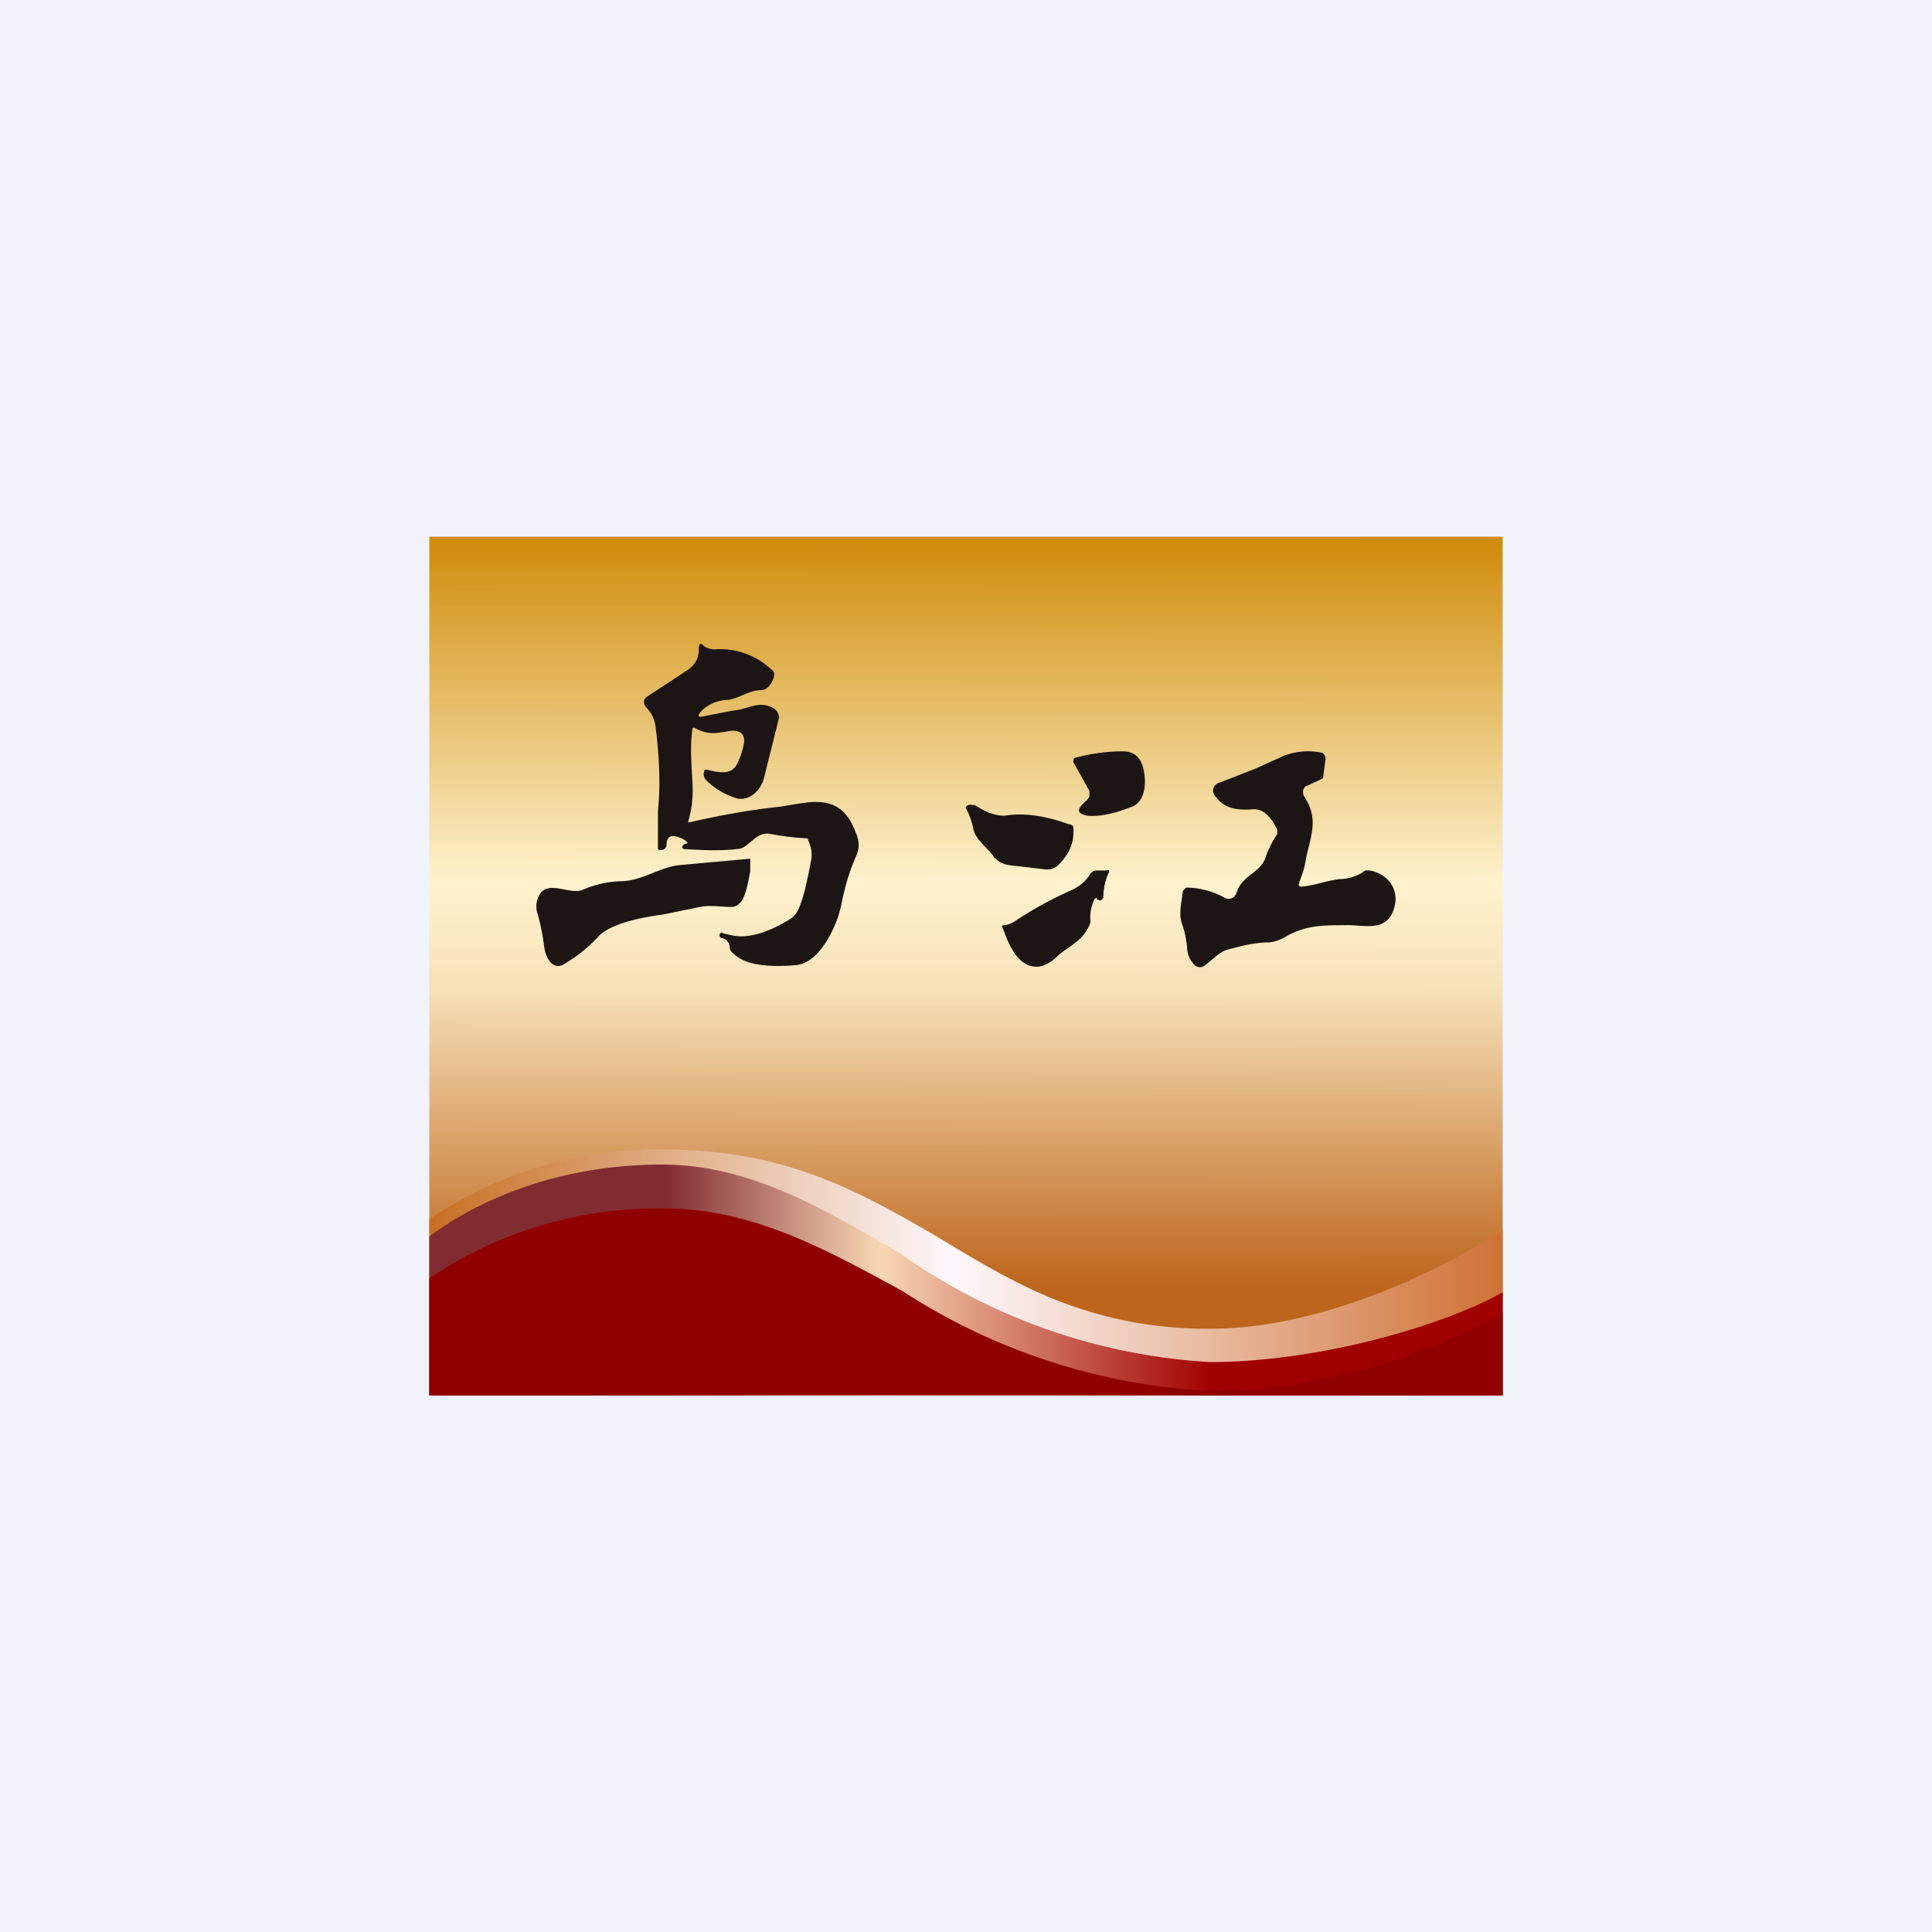 <!-- by TradingView --><svg width="18" height="18" viewBox="0 0 18 18" xmlns="http://www.w3.org/2000/svg"><path fill="#F0F3FA" d="M0 0h18v18H0z"/><path fill="url(#amkaryrko)" d="M4 5h10v8H4z"/><path d="M6.4 7.84c-.06-.04-.1-.05-.13-.05-.04 0-.06.03-.06.08 0 .03-.02.04-.04.05h-.02c-.01 0-.02 0-.02-.02v-.35c.02-.18.02-.44-.02-.76a.31.31 0 0 0-.09-.2.07.07 0 0 1-.02-.05c0-.02.01-.04.03-.05l.38-.25c.07-.05.1-.11.1-.18 0-.06.01-.08.05-.04.03.02.06.03.1.03a.7.7 0 0 1 .53.19c.02.01.03.04.02.07-.02.06-.06.12-.12.12-.11 0-.19.07-.3.09-.08 0-.18.03-.25.1-.05.05-.04.07.03.05l.26-.05c.14-.01.24-.1.38-.02a.1.1 0 0 1 .04.12l-.13.52c-.03.13-.14.22-.25.2a.7.7 0 0 1-.29-.17c-.02-.02-.03-.05-.02-.08 0-.02.01-.02.02-.02.09.02.22.06.28-.04a.66.66 0 0 0 .07-.2c.02-.1-.05-.13-.13-.12a.98.98 0 0 1-.16.02c-.06 0-.12-.02-.17-.05-.01 0-.02 0-.02.02-.02.14-.01.3 0 .46.01.14 0 .27-.04.4h.02c.26-.06.53-.11.8-.14.28-.03.59-.17.74.23.04.09.04.16 0 .24-.06.14-.1.28-.13.43-.04.21-.2.54-.41.57-.2.02-.48.02-.6-.11a.08.08 0 0 1-.03-.04c0-.06-.04-.1-.08-.1-.02-.01-.02-.05 0-.05.1.03.17.04.24.03.11-.01.24-.06.39-.15a.22.22 0 0 0 .09-.1c.06-.14.09-.32.12-.47a.31.31 0 0 0-.03-.17c0-.02-.01-.02-.02-.02a2.4 2.4 0 0 1-.33-.04c-.1-.02-.15.05-.22.1a.14.14 0 0 1-.09.04c-.17.02-.33.01-.5 0-.03-.01 0-.05.02-.05s.02-.01 0-.02ZM12.13 8.26c.12-.01.24-.06.36-.07a.4.4 0 0 0 .23-.08h.04c.13.02.26.13.24.3-.05.3-.3.2-.47.21-.2 0-.36 0-.54.1a.4.4 0 0 1-.16.06c-.13 0-.26.03-.4.07-.07.02-.13.09-.2.14a.07.07 0 0 1-.1 0 .23.23 0 0 1-.07-.17c-.01-.07-.02-.14-.05-.22-.03-.1 0-.19.01-.3l.03-.03c.12 0 .25.03.37.1.04.01.08 0 .1-.05.05-.17.22-.18.27-.33a.95.95 0 0 1 .11-.22v-.04c-.05-.1-.12-.2-.23-.19-.14.01-.27 0-.36-.14-.02-.04 0-.08.03-.1l.36-.14.22-.1a.62.62 0 0 1 .38-.05c.03 0 .05.03.05.06l-.02.15c0 .02 0 .03-.02.04l-.13.06c-.04.01-.05.06-.03.1.15.22.05.39.01.62-.01.07-.04.13-.06.2 0 .01 0 .02.03.02ZM9.27 8c-.06-.1-.17-.16-.2-.27a.72.72 0 0 0-.07-.2c-.01-.02.03-.04.06-.03h.02c.08.05.17.1.28.1.18-.03.38 0 .6.08.03 0 .04.02.04.03.01.13-.03.24-.14.35a.15.15 0 0 1-.12.04l-.34-.04c-.06-.01-.1-.03-.13-.07ZM10.2 8.37a.4.4 0 0 0-.04.22l-.01.03c-.06.14-.18.19-.29.28a.38.38 0 0 1-.15.1c-.21.05-.31-.19-.37-.36-.01-.01 0-.02.01-.02.04 0 .08-.02.11-.04.18-.12.35-.21.53-.29a.4.4 0 0 0 .17-.15.07.07 0 0 1 .05-.03h.1c.02-.01.03 0 .02.02a.54.54 0 0 0-.05.22.04.04 0 0 1-.03.04l-.03-.01c0-.02-.01-.02-.02 0Z" fill="#1C1513"/><path d="M6.99 8v.12c-.03.14-.05.32-.17.33-.1 0-.2-.02-.3 0l-.34.07c-.15.02-.47.07-.6.2-.11.12-.22.2-.32.26-.09.06-.17-.02-.19-.16a1.99 1.99 0 0 0-.06-.3.22.22 0 0 1 .02-.19c.08-.13.29.01.4-.04a.97.97 0 0 1 .35-.08c.2 0 .36-.13.55-.15L6.99 8ZM10.13 7.6c-.1-.02-.1-.06-.02-.13a.15.15 0 0 0 .04-.05v-.05L10 7.1c0-.01 0-.04.02-.04.14-.04.3-.06.44-.06.12 0 .18.07.2.2.02.12 0 .26-.1.31-.17.07-.31.1-.43.09Z" fill="#1C1513"/><path d="M14 11.46V13H4v-1.64a3.8 3.8 0 0 1 2.2-.65c1.12 0 1.82.4 2.51.8.7.42 1.4.87 2.56.87 1.12 0 2.28-.62 2.73-.92Z" fill="url(#bmkaryrko)"/><path d="M4 11.52c.4-.3 1.14-.67 2.17-.67.8 0 1.49.4 2.22.83a5.54 5.54 0 0 0 2.88 1.01c1.06 0 2.22-.36 2.73-.65V13H4v-1.48Z" fill="url(#cmkaryrko)"/><path d="M4 11.91a3.8 3.8 0 0 1 2.2-.65c.8 0 1.48.37 2.21.77a5.8 5.8 0 0 0 2.88.93c1.11 0 2.25-.44 2.71-.73V13H4v-1.09Z" fill="#900000"/><defs><linearGradient id="amkaryrko" x1="9" y1="5" x2="8.99" y2="11.99" gradientUnits="userSpaceOnUse"><stop stop-color="#CF8B09"/><stop offset=".46" stop-color="#FEF2CD"/><stop offset=".6" stop-color="#F7E2B9"/><stop offset="1" stop-color="#BD651C"/></linearGradient><linearGradient id="bmkaryrko" x1="3.79" y1="11.98" x2="14.65" y2="11.98" gradientUnits="userSpaceOnUse"><stop stop-color="#C56A1A"/><stop offset=".47" stop-color="#FEF8FC"/><stop offset="1" stop-color="#C9601B"/></linearGradient><linearGradient id="cmkaryrko" x1="4" y1="11.92" x2="14" y2="11.92" gradientUnits="userSpaceOnUse"><stop offset=".22" stop-color="#812C30"/><stop offset=".42" stop-color="#F8D7B5"/><stop offset=".73" stop-color="#A10000"/></linearGradient></defs></svg>